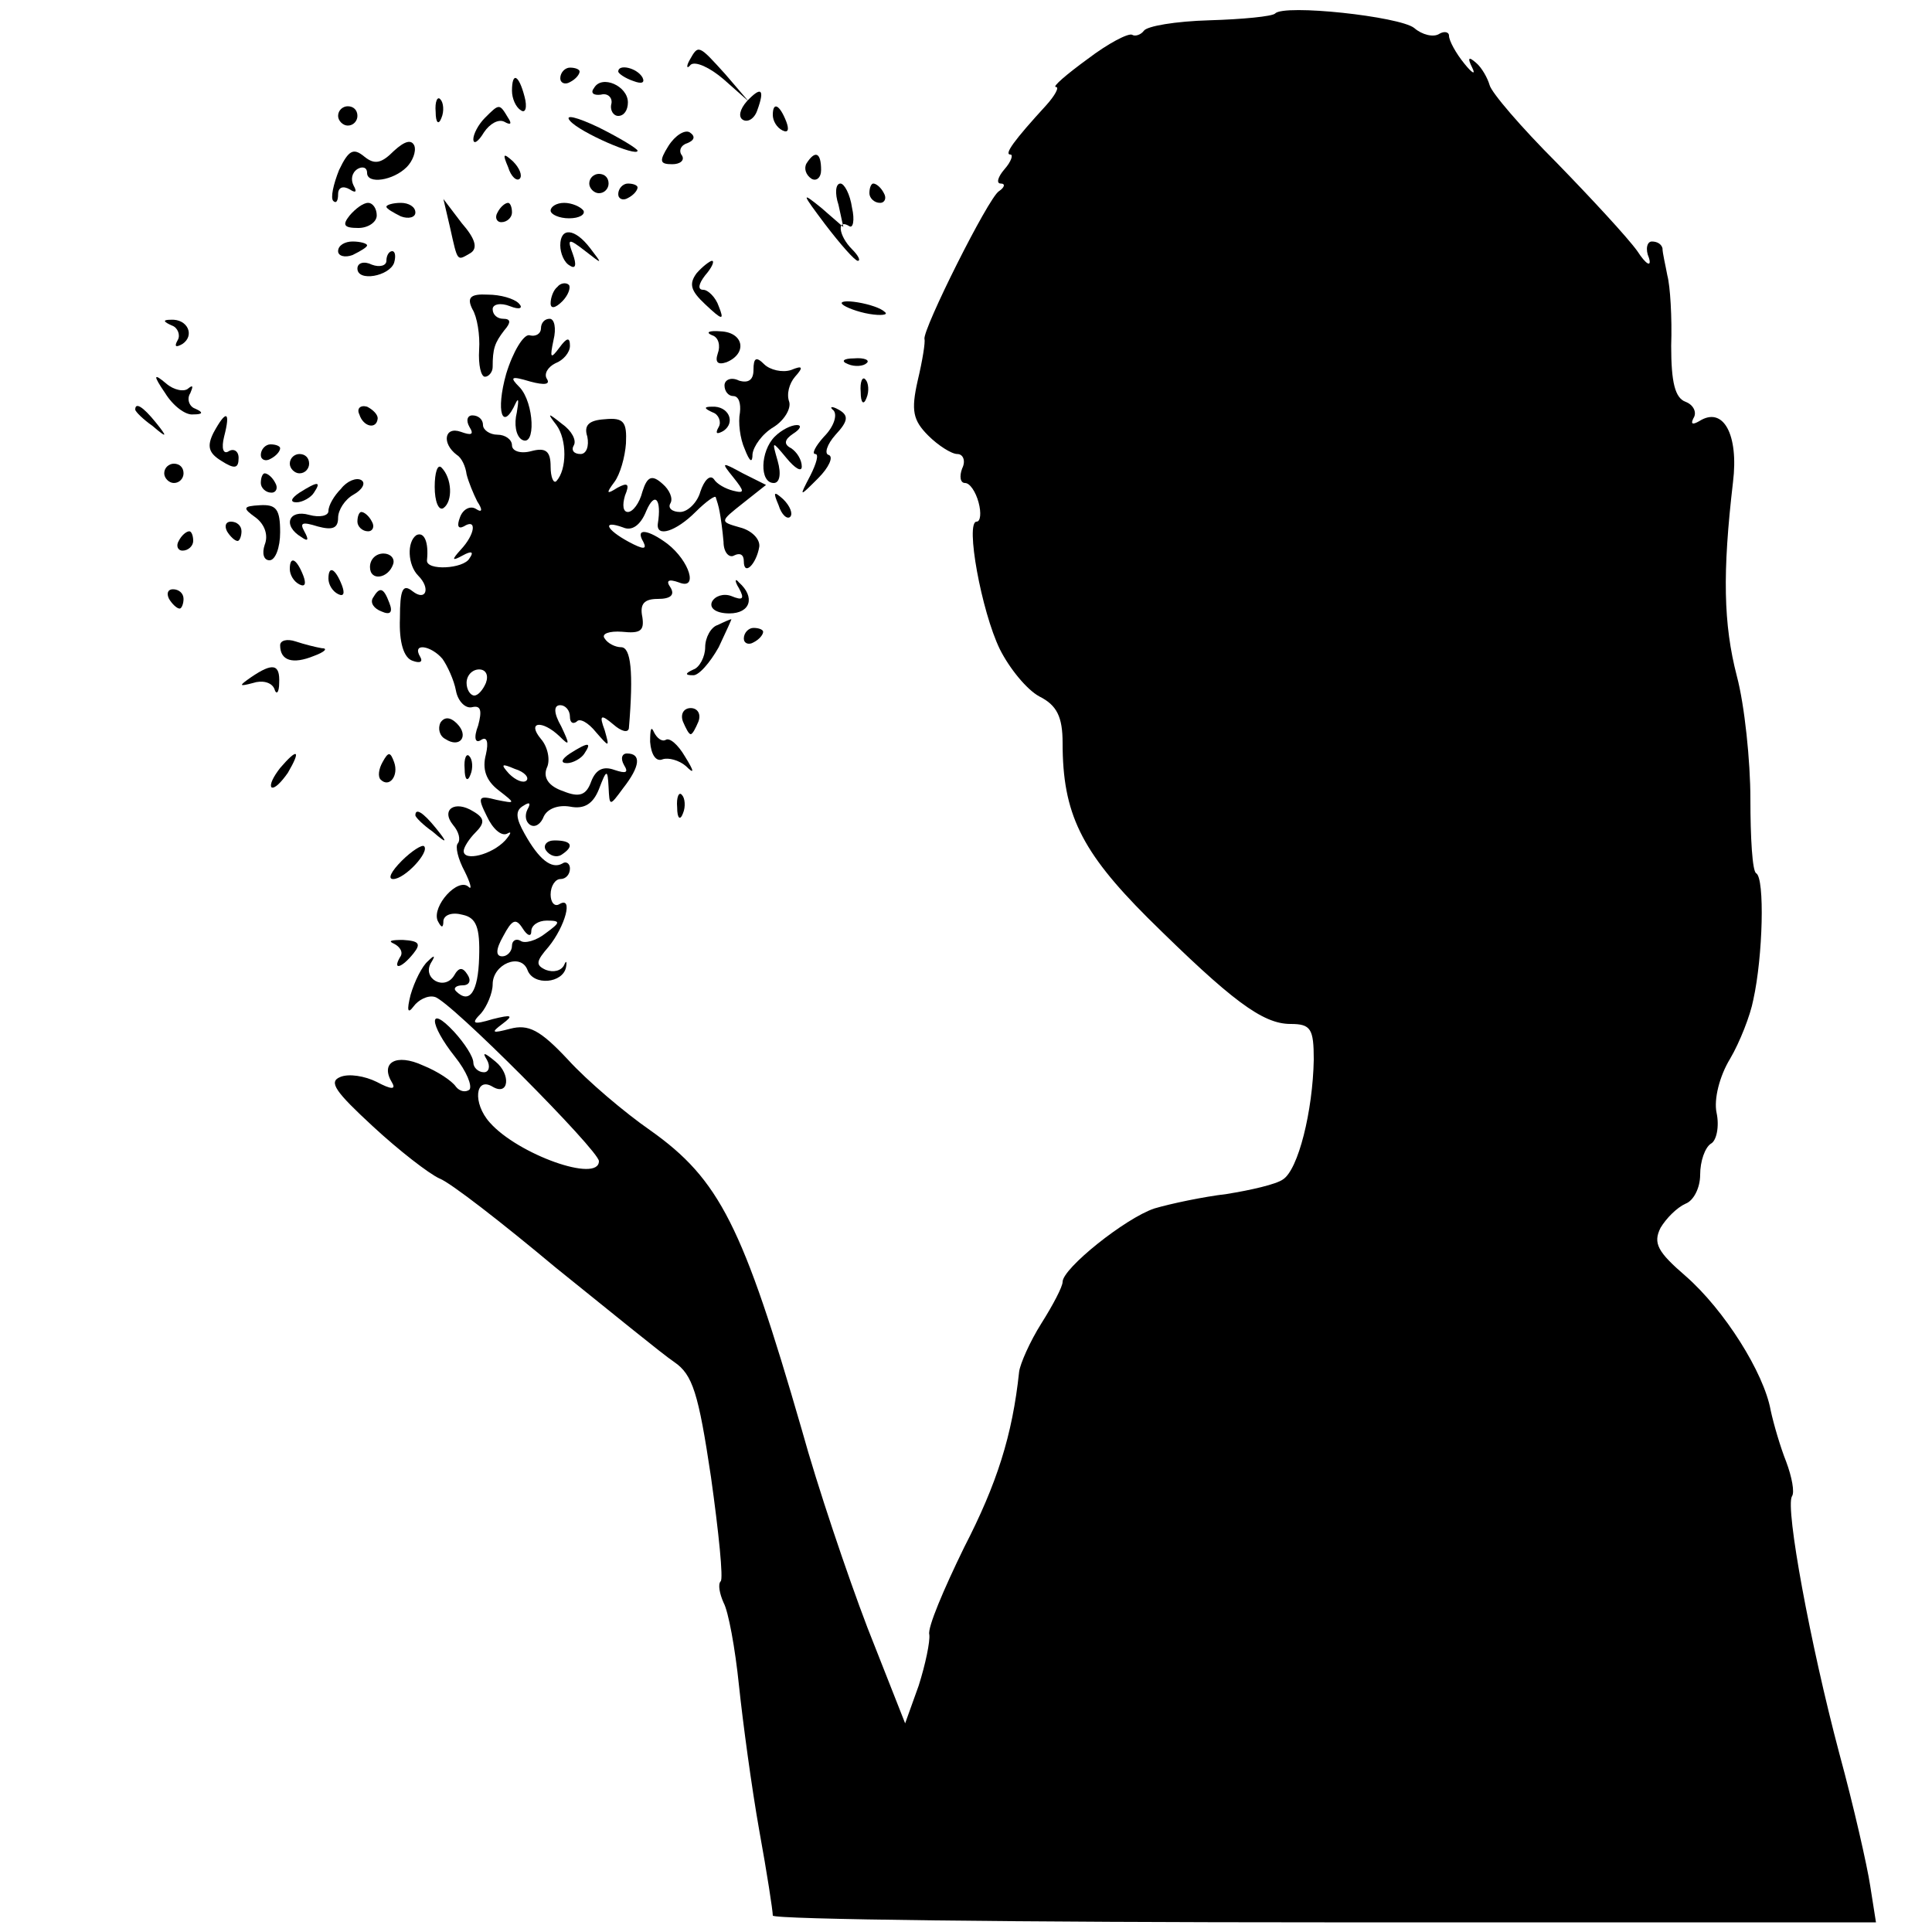 <?xml version="1.0" standalone="no"?>
<!DOCTYPE svg PUBLIC "-//W3C//DTD SVG 20010904//EN"
 "http://www.w3.org/TR/2001/REC-SVG-20010904/DTD/svg10.dtd">
<svg version="1.0" xmlns="http://www.w3.org/2000/svg"
 width="200pt" height="200pt" viewBox="0 0 200 200"
 preserveAspectRatio="xMidYMid meet">
<g transform="translate(0,200) scale(0.1,-0.1)"
fill="#000000" stroke="none">
<path d="M1320 1986 c-3 -3 -34 -6 -68 -7 -35 -1 -65 -6 -68 -11 -3 -4 -9 -6
-12 -4 -4 2 -25 -9 -46 -25 -22 -16 -37 -29 -33 -29 4 0 -1 -9 -10 -19 -33
-36 -44 -51 -37 -51 3 0 1 -7 -6 -15 -7 -8 -9 -15 -4 -15 5 0 4 -4 -2 -8 -11
-7 -79 -143 -77 -153 1 -3 -2 -22 -7 -43 -7 -31 -5 -41 11 -57 10 -10 24 -19
30 -19 6 0 9 -7 5 -15 -3 -8 -2 -15 3 -15 5 0 11 -9 14 -20 3 -11 2 -20 -2
-20 -12 0 5 -93 24 -132 10 -20 28 -42 41 -49 18 -9 24 -21 24 -48 0 -73 19
-112 88 -181 87 -86 119 -110 148 -110 21 0 24 -5 24 -37 -1 -53 -16 -114 -32
-124 -7 -5 -33 -11 -58 -15 -25 -3 -58 -10 -75 -15 -30 -10 -95 -62 -95 -76 0
-5 -10 -24 -22 -43 -12 -19 -22 -42 -23 -50 -7 -66 -23 -116 -57 -182 -21 -43
-38 -83 -36 -90 1 -7 -4 -31 -11 -53 l-14 -39 -39 99 c-21 55 -52 147 -68 205
-61 211 -85 259 -157 310 -26 18 -65 51 -85 73 -29 31 -41 37 -60 32 -19 -5
-20 -4 -8 5 12 9 10 10 -10 5 -20 -6 -23 -5 -12 6 6 7 12 21 12 30 0 21 29 33
36 15 6 -17 37 -14 40 3 1 6 0 7 -2 2 -3 -6 -11 -8 -19 -5 -11 5 -10 9 3 24
17 21 26 53 11 44 -5 -3 -9 2 -9 10 0 9 5 16 10 16 6 0 10 5 10 11 0 5 -4 8
-8 5 -11 -6 -24 4 -39 31 -9 16 -10 24 -1 29 6 4 8 3 4 -4 -3 -6 -2 -13 3 -16
5 -3 11 1 14 9 4 8 15 12 27 10 15 -3 24 3 30 18 8 21 9 21 10 2 1 -20 1 -20
15 -1 18 23 19 36 4 36 -5 0 -7 -5 -3 -12 5 -8 2 -9 -10 -5 -11 4 -19 1 -24
-12 -5 -14 -12 -17 -29 -10 -15 5 -21 14 -17 24 4 8 1 22 -6 30 -15 18 1 20
19 3 11 -11 11 -9 2 10 -8 14 -8 22 -1 22 5 0 10 -5 10 -12 0 -6 3 -8 7 -5 3
4 12 -1 20 -11 14 -16 14 -16 9 2 -6 16 -4 17 9 6 8 -7 15 -9 16 -4 5 59 2 84
-8 84 -6 0 -14 4 -17 9 -4 5 5 8 18 7 19 -2 23 1 21 15 -3 14 2 19 16 19 13 0
18 4 13 12 -5 7 -2 9 9 5 20 -8 11 22 -12 40 -20 15 -34 17 -25 2 4 -8 0 -8
-15 0 -24 13 -28 23 -6 15 9 -4 18 2 24 17 9 21 16 12 12 -13 -2 -15 19 -8 39
12 11 11 21 18 21 15 1 -3 3 -9 4 -15 1 -5 3 -19 4 -31 0 -11 6 -17 11 -14 6
3 10 1 10 -6 0 -16 13 -3 16 15 1 8 -8 17 -20 20 -21 6 -21 6 3 25 l24 19 -24
12 c-22 12 -23 12 -10 -4 12 -15 12 -17 0 -14 -8 2 -17 7 -20 12 -4 5 -10 -1
-14 -13 -3 -11 -13 -21 -21 -21 -8 0 -13 4 -10 9 3 5 -1 14 -8 20 -11 10 -16
8 -21 -8 -3 -12 -10 -21 -15 -21 -5 0 -6 7 -3 17 5 12 3 14 -8 8 -11 -7 -12
-6 -3 6 6 8 11 26 12 40 1 22 -2 27 -22 25 -16 -1 -22 -6 -18 -18 2 -10 -1
-18 -7 -18 -7 0 -10 4 -7 9 3 5 -2 15 -12 22 -15 12 -16 12 -6 -1 11 -15 11
-46 0 -58 -3 -3 -6 4 -6 15 0 16 -5 20 -20 16 -11 -3 -20 0 -20 6 0 6 -7 11
-15 11 -8 0 -15 5 -15 10 0 6 -5 10 -11 10 -5 0 -7 -5 -3 -12 5 -8 2 -9 -9 -5
-17 6 -20 -12 -4 -24 5 -3 9 -12 10 -20 2 -8 7 -20 11 -28 6 -9 5 -12 -1 -8
-6 4 -14 0 -17 -9 -3 -8 -2 -12 4 -9 14 9 12 -8 -3 -24 -10 -11 -9 -12 2 -6 9
5 12 4 7 -3 -6 -11 -45 -13 -44 -2 2 19 -3 30 -11 26 -10 -7 -9 -31 2 -42 13
-13 8 -27 -6 -16 -10 8 -13 2 -13 -28 -1 -25 4 -41 13 -44 8 -3 11 -1 8 4 -9
15 11 12 23 -2 5 -7 12 -22 14 -33 2 -11 10 -19 17 -17 9 2 10 -4 6 -19 -5
-13 -3 -19 3 -15 6 4 8 -2 5 -15 -4 -15 0 -27 13 -37 18 -14 18 -14 -2 -10
-19 5 -20 3 -10 -17 6 -13 15 -21 21 -18 5 3 4 0 -2 -7 -14 -15 -43 -22 -43
-11 0 4 6 13 12 19 10 10 10 15 -2 22 -19 12 -34 2 -21 -14 6 -7 8 -15 5 -19
-3 -3 0 -16 7 -29 6 -12 8 -20 4 -16 -11 10 -38 -20 -32 -35 4 -8 6 -8 6 0 1
6 9 9 20 6 14 -3 18 -13 17 -44 -1 -36 -10 -49 -24 -35 -3 3 0 6 7 6 7 0 9 5
5 11 -5 8 -9 8 -14 -1 -10 -16 -33 -3 -24 13 5 8 4 9 -3 2 -6 -5 -14 -21 -18
-35 -4 -16 -3 -20 3 -12 5 7 15 12 22 10 15 -3 170 -159 170 -170 0 -23 -84 7
-113 40 -18 20 -15 48 3 37 17 -10 19 13 3 26 -12 10 -14 10 -9 2 4 -7 2 -13
-3 -13 -6 0 -11 5 -11 10 0 6 -9 20 -20 32 -27 29 -26 8 1 -26 12 -15 18 -30
15 -34 -4 -3 -10 -2 -14 3 -4 6 -19 16 -34 22 -28 13 -45 3 -32 -18 4 -7 -1
-7 -16 1 -12 6 -29 9 -38 5 -12 -5 -5 -15 34 -51 27 -25 58 -49 69 -54 11 -4
65 -46 120 -92 56 -45 111 -90 123 -98 19 -13 25 -32 38 -119 8 -57 13 -106
10 -108 -3 -3 -1 -13 3 -22 5 -9 12 -47 16 -86 4 -38 13 -105 21 -150 8 -44
14 -83 14 -88 0 -4 257 -7 571 -7 l571 0 -6 38 c-3 20 -17 82 -32 137 -30 113
-56 254 -49 266 3 4 0 20 -6 36 -6 15 -13 39 -16 53 -7 39 -48 104 -88 139
-29 25 -34 34 -26 50 6 10 17 21 26 25 8 3 15 16 15 30 0 14 5 28 11 32 6 3 9
18 6 32 -3 14 3 38 14 56 10 17 21 45 24 61 10 45 12 126 3 131 -4 2 -6 37 -6
77 0 39 -6 97 -14 127 -14 54 -15 107 -4 201 6 49 -10 79 -35 63 -7 -4 -9 -3
-6 3 4 6 0 14 -8 17 -11 4 -15 20 -15 58 1 29 -1 62 -4 73 -2 11 -5 23 -5 28
-1 4 -5 7 -11 7 -5 0 -7 -8 -3 -17 3 -10 -3 -7 -12 7 -10 14 -48 55 -84 92
-36 36 -67 72 -69 80 -2 7 -8 18 -14 23 -8 7 -9 5 -4 -5 4 -8 0 -6 -8 4 -9 11
-16 24 -16 29 0 4 -5 5 -10 2 -6 -4 -18 -1 -26 6 -15 12 -135 25 -144 15z
m-817 -693 c-3 -7 -8 -13 -12 -13 -4 0 -8 6 -8 13 0 8 6 14 13 14 7 0 10 -6 7
-14z m42 -101 c-3 -3 -11 0 -18 7 -9 10 -8 11 6 5 10 -3 15 -9 12 -12z m5
-156 c0 6 7 11 16 11 15 0 14 -2 -1 -13 -10 -8 -22 -11 -26 -8 -5 3 -9 0 -9
-5 0 -6 -5 -11 -10 -11 -7 0 -7 7 1 21 9 17 13 19 20 8 5 -8 9 -9 9 -3z"/>
<path d="M714 1938 c-4 -7 -3 -10 1 -5 5 4 20 -3 34 -15 l26 -23 -24 28 c-28
31 -28 31 -37 15z"/>
<path d="M580 1919 c0 -5 5 -7 10 -4 6 3 10 8 10 11 0 2 -4 4 -10 4 -5 0 -10
-5 -10 -11z"/>
<path d="M640 1926 c0 -2 7 -7 16 -10 8 -3 12 -2 9 4 -6 10 -25 14 -25 6z"/>
<path d="M530 1906 c0 -8 4 -17 9 -20 5 -4 7 3 4 14 -6 23 -13 26 -13 6z"/>
<path d="M615 1909 c-4 -5 -1 -8 7 -7 7 2 12 -3 11 -9 -2 -7 2 -13 7 -13 6 0
10 6 10 14 0 17 -27 29 -35 15z"/>
<path d="M773 1895 c-7 -8 -9 -16 -4 -19 5 -3 12 1 15 10 8 22 4 25 -11 9z"/>
<path d="M451 1884 c0 -11 3 -14 6 -6 3 7 2 16 -1 19 -3 4 -6 -2 -5 -13z"/>
<path d="M350 1880 c0 -5 5 -10 10 -10 6 0 10 5 10 10 0 6 -4 10 -10 10 -5 0
-10 -4 -10 -10z"/>
<path d="M502 1878 c-7 -7 -12 -17 -12 -22 0 -6 5 -3 11 7 6 9 15 14 21 11 7
-4 8 -2 4 4 -9 15 -9 15 -24 0z"/>
<path d="M590 1875 c10 -12 70 -38 70 -31 0 2 -18 13 -40 24 -23 11 -36 14
-30 7z"/>
<path d="M800 1881 c0 -6 4 -13 10 -16 6 -3 7 1 4 9 -7 18 -14 21 -14 7z"/>
<path d="M692 1849 c-10 -16 -9 -19 4 -19 8 0 13 4 10 9 -4 5 -1 11 6 13 7 3
8 7 2 11 -5 3 -15 -3 -22 -14z"/>
<path d="M408 1844 c-13 -13 -20 -15 -31 -6 -11 9 -16 7 -26 -14 -6 -15 -9
-29 -6 -32 3 -3 5 0 5 7 0 7 5 9 12 5 6 -4 8 -3 4 4 -3 6 -2 13 4 17 5 3 10 2
10 -4 0 -12 27 -8 41 6 6 6 10 16 8 22 -3 7 -10 5 -21 -5z"/>
<path d="M526 1827 c3 -10 9 -15 12 -12 3 3 0 11 -7 18 -10 9 -11 8 -5 -6z"/>
<path d="M835 1831 c-3 -5 -1 -12 5 -16 5 -3 10 1 10 9 0 18 -6 21 -15 7z"/>
<path d="M610 1810 c0 -5 5 -10 10 -10 6 0 10 5 10 10 0 6 -4 10 -10 10 -5 0
-10 -4 -10 -10z"/>
<path d="M640 1799 c0 -5 5 -7 10 -4 6 3 10 8 10 11 0 2 -4 4 -10 4 -5 0 -10
-5 -10 -11z"/>
<path d="M868 1788 l5 -23 -23 20 c-21 17 -20 15 4 -17 16 -21 31 -38 34 -38
3 0 1 5 -6 12 -14 14 -16 32 -3 24 4 -3 6 6 3 19 -2 14 -8 25 -12 25 -5 0 -6
-10 -2 -22z"/>
<path d="M900 1800 c0 -5 5 -10 11 -10 5 0 7 5 4 10 -3 6 -8 10 -11 10 -2 0
-4 -4 -4 -10z"/>
<path d="M362 1777 c-8 -10 -6 -13 9 -13 10 0 19 6 19 13 0 7 -4 13 -9 13 -5
0 -13 -6 -19 -13z"/>
<path d="M400 1786 c0 -2 7 -6 15 -10 8 -3 15 -1 15 4 0 6 -7 10 -15 10 -8 0
-15 -2 -15 -4z"/>
<path d="M466 1764 c8 -36 7 -34 21 -26 8 5 5 15 -9 31 l-19 25 7 -30z"/>
<path d="M515 1780 c-3 -5 -1 -10 4 -10 6 0 11 5 11 10 0 6 -2 10 -4 10 -3 0
-8 -4 -11 -10z"/>
<path d="M570 1782 c0 -4 9 -8 19 -8 11 0 17 4 15 8 -3 4 -12 8 -20 8 -8 0
-14 -4 -14 -8z"/>
<path d="M580 1746 c0 -8 4 -18 10 -21 6 -4 7 1 3 12 -6 16 -5 17 13 3 18 -14
18 -14 5 3 -16 21 -31 22 -31 3z"/>
<path d="M350 1740 c0 -5 7 -7 15 -4 8 4 15 8 15 10 0 2 -7 4 -15 4 -8 0 -15
-4 -15 -10z"/>
<path d="M400 1730 c0 -5 -7 -7 -15 -4 -8 4 -15 2 -15 -4 0 -14 33 -8 38 6 2
7 1 12 -2 12 -3 0 -6 -4 -6 -10z"/>
<path d="M721 1717 c-8 -11 -6 -18 9 -32 18 -17 20 -17 14 -2 -3 9 -11 17 -16
17 -6 0 -5 6 2 15 7 8 10 15 7 15 -2 0 -10 -6 -16 -13z"/>
<path d="M577 1703 c-4 -3 -7 -11 -7 -17 0 -6 5 -5 12 2 6 6 9 14 7 17 -3 3
-9 2 -12 -2z"/>
<path d="M489 1680 c5 -8 8 -27 7 -42 -1 -16 2 -28 6 -28 4 0 8 5 8 10 0 19 2
25 12 38 7 8 7 12 -1 12 -6 0 -11 4 -11 10 0 5 8 7 18 3 10 -4 14 -2 9 3 -5 5
-19 9 -32 9 -18 1 -22 -3 -16 -15z"/>
<path d="M872 1685 c3 -3 16 -8 28 -10 12 -2 20 -1 16 2 -4 4 -16 8 -28 10
-12 2 -19 1 -16 -2z"/>
<path d="M178 1663 c6 -2 9 -10 6 -15 -4 -7 -2 -8 5 -4 13 9 5 26 -12 25 -9 0
-8 -2 1 -6z"/>
<path d="M560 1660 c0 -5 -5 -9 -12 -7 -6 1 -17 -17 -24 -40 -11 -39 -4 -61
10 -30 3 6 3 2 1 -10 -3 -12 -1 -24 5 -28 15 -9 13 38 -2 54 -11 11 -9 12 11
6 15 -4 21 -3 17 3 -3 5 1 12 9 16 8 3 15 11 15 18 0 9 -3 9 -11 -2 -9 -12
-10 -11 -6 8 3 12 1 22 -4 22 -5 0 -9 -4 -9 -10z"/>
<path d="M737 1653 c7 -2 9 -11 6 -19 -3 -9 0 -12 9 -9 22 9 18 31 -6 32 -12
1 -16 -1 -9 -4z"/>
<path d="M780 1617 c0 -10 -5 -14 -15 -11 -8 4 -15 1 -15 -5 0 -6 4 -11 9 -11
6 0 8 -8 7 -17 -2 -10 0 -27 5 -38 5 -13 8 -15 8 -5 1 8 10 21 22 28 11 7 18
19 16 26 -3 8 0 19 6 26 9 10 8 12 -4 7 -9 -3 -22 0 -28 6 -8 8 -11 7 -11 -6z"/>
<path d="M878 1623 c7 -3 16 -2 19 1 4 3 -2 6 -13 5 -11 0 -14 -3 -6 -6z"/>
<path d="M171 1593 c8 -13 21 -23 29 -22 10 0 11 2 2 6 -6 2 -9 10 -5 16 3 7
3 9 -2 5 -4 -4 -15 -2 -23 5 -13 11 -14 9 -1 -10z"/>
<path d="M891 1594 c0 -11 3 -14 6 -6 3 7 2 16 -1 19 -3 4 -6 -2 -5 -13z"/>
<path d="M140 1576 c0 -2 8 -10 18 -17 15 -13 16 -12 3 4 -13 16 -21 21 -21
13z"/>
<path d="M372 1571 c4 -13 18 -16 19 -4 0 4 -5 9 -11 12 -7 2 -11 -2 -8 -8z"/>
<path d="M738 1573 c6 -2 9 -10 6 -15 -4 -7 -2 -8 5 -4 13 9 5 26 -12 25 -9 0
-8 -2 1 -6z"/>
<path d="M863 1575 c4 -5 0 -17 -10 -27 -9 -10 -13 -18 -9 -18 4 0 1 -10 -5
-22 -12 -23 -12 -23 8 -3 11 11 16 22 11 24 -5 1 -2 11 7 21 13 14 14 20 3 26
-7 4 -10 3 -5 -1z"/>
<path d="M221 1552 c-7 -14 -5 -21 8 -29 14 -9 18 -8 18 3 0 7 -5 10 -10 7 -6
-4 -8 3 -5 15 7 27 2 28 -11 4z"/>
<path d="M802 1548 c-15 -15 -16 -48 -1 -48 6 0 8 9 4 23 -6 21 -6 21 9 3 9
-11 16 -15 16 -9 0 7 -5 15 -11 19 -8 4 -7 9 2 15 8 5 9 9 4 9 -6 0 -16 -5
-23 -12z"/>
<path d="M270 1529 c0 -5 5 -7 10 -4 6 3 10 8 10 11 0 2 -4 4 -10 4 -5 0 -10
-5 -10 -11z"/>
<path d="M300 1520 c0 -5 5 -10 10 -10 6 0 10 5 10 10 0 6 -4 10 -10 10 -5 0
-10 -4 -10 -10z"/>
<path d="M170 1510 c0 -5 5 -10 10 -10 6 0 10 5 10 10 0 6 -4 10 -10 10 -5 0
-10 -4 -10 -10z"/>
<path d="M450 1496 c0 -15 4 -25 9 -22 10 7 9 31 -2 42 -4 4 -7 -5 -7 -20z"/>
<path d="M270 1500 c0 -5 5 -10 11 -10 5 0 7 5 4 10 -3 6 -8 10 -11 10 -2 0
-4 -4 -4 -10z"/>
<path d="M353 1494 c-7 -7 -13 -17 -13 -23 0 -5 -9 -7 -20 -4 -21 6 -28 -11
-8 -23 7 -5 8 -3 3 6 -5 9 -2 10 14 5 15 -4 21 -2 21 9 0 8 7 19 16 24 9 5 13
12 8 15 -5 3 -15 -1 -21 -9z"/>
<path d="M310 1490 c-9 -6 -10 -10 -3 -10 6 0 15 5 18 10 8 12 4 12 -15 0z"/>
<path d="M806 1477 c3 -10 9 -15 12 -12 3 3 0 11 -7 18 -10 9 -11 8 -5 -6z"/>
<path d="M265 1464 c9 -7 13 -18 9 -28 -3 -9 -1 -16 5 -16 6 0 11 13 11 29 0
24 -4 29 -21 28 -18 -1 -18 -3 -4 -13z"/>
<path d="M370 1460 c0 -5 5 -10 11 -10 5 0 7 5 4 10 -3 6 -8 10 -11 10 -2 0
-4 -4 -4 -10z"/>
<path d="M235 1450 c3 -5 8 -10 11 -10 2 0 4 5 4 10 0 6 -5 10 -11 10 -5 0 -7
-4 -4 -10z"/>
<path d="M185 1440 c-3 -5 -1 -10 4 -10 6 0 11 5 11 10 0 6 -2 10 -4 10 -3 0
-8 -4 -11 -10z"/>
<path d="M383 1413 c0 -15 19 -12 24 3 2 6 -3 11 -10 11 -8 0 -14 -6 -14 -14z"/>
<path d="M300 1411 c0 -6 4 -13 10 -16 6 -3 7 1 4 9 -7 18 -14 21 -14 7z"/>
<path d="M340 1401 c0 -6 4 -13 10 -16 6 -3 7 1 4 9 -7 18 -14 21 -14 7z"/>
<path d="M765 1391 c6 -11 4 -13 -8 -8 -8 3 -17 0 -20 -6 -3 -7 5 -12 18 -12
22 0 27 17 10 32 -4 5 -5 2 0 -6z"/>
<path d="M175 1380 c3 -5 8 -10 11 -10 2 0 4 5 4 10 0 6 -5 10 -11 10 -5 0 -7
-4 -4 -10z"/>
<path d="M386 1381 c-3 -5 1 -11 9 -14 9 -4 12 -1 8 9 -6 16 -10 17 -17 5z"/>
<path d="M743 1353 c-7 -2 -13 -13 -13 -23 0 -10 -6 -21 -12 -23 -9 -4 -9 -6
-1 -6 6 -1 18 13 27 29 8 17 14 30 13 29 -1 0 -8 -3 -14 -6z"/>
<path d="M770 1339 c0 -5 5 -7 10 -4 6 3 10 8 10 11 0 2 -4 4 -10 4 -5 0 -10
-5 -10 -11z"/>
<path d="M290 1332 c0 -16 13 -20 35 -11 11 4 15 8 8 8 -6 1 -18 4 -27 7 -9 3
-16 1 -16 -4z"/>
<path d="M260 1299 c-13 -9 -13 -10 2 -6 9 3 19 1 22 -6 2 -7 5 -4 5 6 1 20
-7 21 -29 6z"/>
<path d="M707 1253 c3 -7 6 -13 8 -13 2 0 5 6 8 13 3 8 -1 14 -8 14 -7 0 -11
-6 -8 -14z"/>
<path d="M456 1252 c-3 -6 -1 -14 5 -17 15 -10 25 3 12 16 -7 7 -13 7 -17 1z"/>
<path d="M673 1232 c1 -13 6 -21 13 -18 6 2 17 -1 24 -7 9 -9 9 -6 -1 10 -7
12 -16 20 -20 17 -4 -2 -9 2 -12 8 -3 7 -4 3 -4 -10z"/>
<path d="M590 1220 c-9 -6 -10 -10 -3 -10 6 0 15 5 18 10 8 12 4 12 -15 0z"/>
<path d="M290 1205 c-7 -9 -11 -17 -9 -20 3 -2 10 5 17 15 14 24 10 26 -8 5z"/>
<path d="M396 1211 c-4 -7 -5 -15 -2 -18 9 -9 19 4 14 18 -4 11 -6 11 -12 0z"/>
<path d="M481 1204 c0 -11 3 -14 6 -6 3 7 2 16 -1 19 -3 4 -6 -2 -5 -13z"/>
<path d="M701 1164 c0 -11 3 -14 6 -6 3 7 2 16 -1 19 -3 4 -6 -2 -5 -13z"/>
<path d="M430 1156 c0 -2 8 -10 18 -17 15 -13 16 -12 3 4 -13 16 -21 21 -21
13z"/>
<path d="M416 1109 c-11 -11 -15 -19 -9 -19 12 0 38 28 32 34 -2 2 -13 -5 -23
-15z"/>
<path d="M565 1120 c4 -6 11 -8 16 -5 14 9 11 15 -7 15 -8 0 -12 -5 -9 -10z"/>
<path d="M408 1023 c6 -3 10 -9 6 -14 -8 -14 2 -11 14 4 8 10 6 13 -11 14 -12
0 -16 -1 -9 -4z"/>
</g>
</svg>
